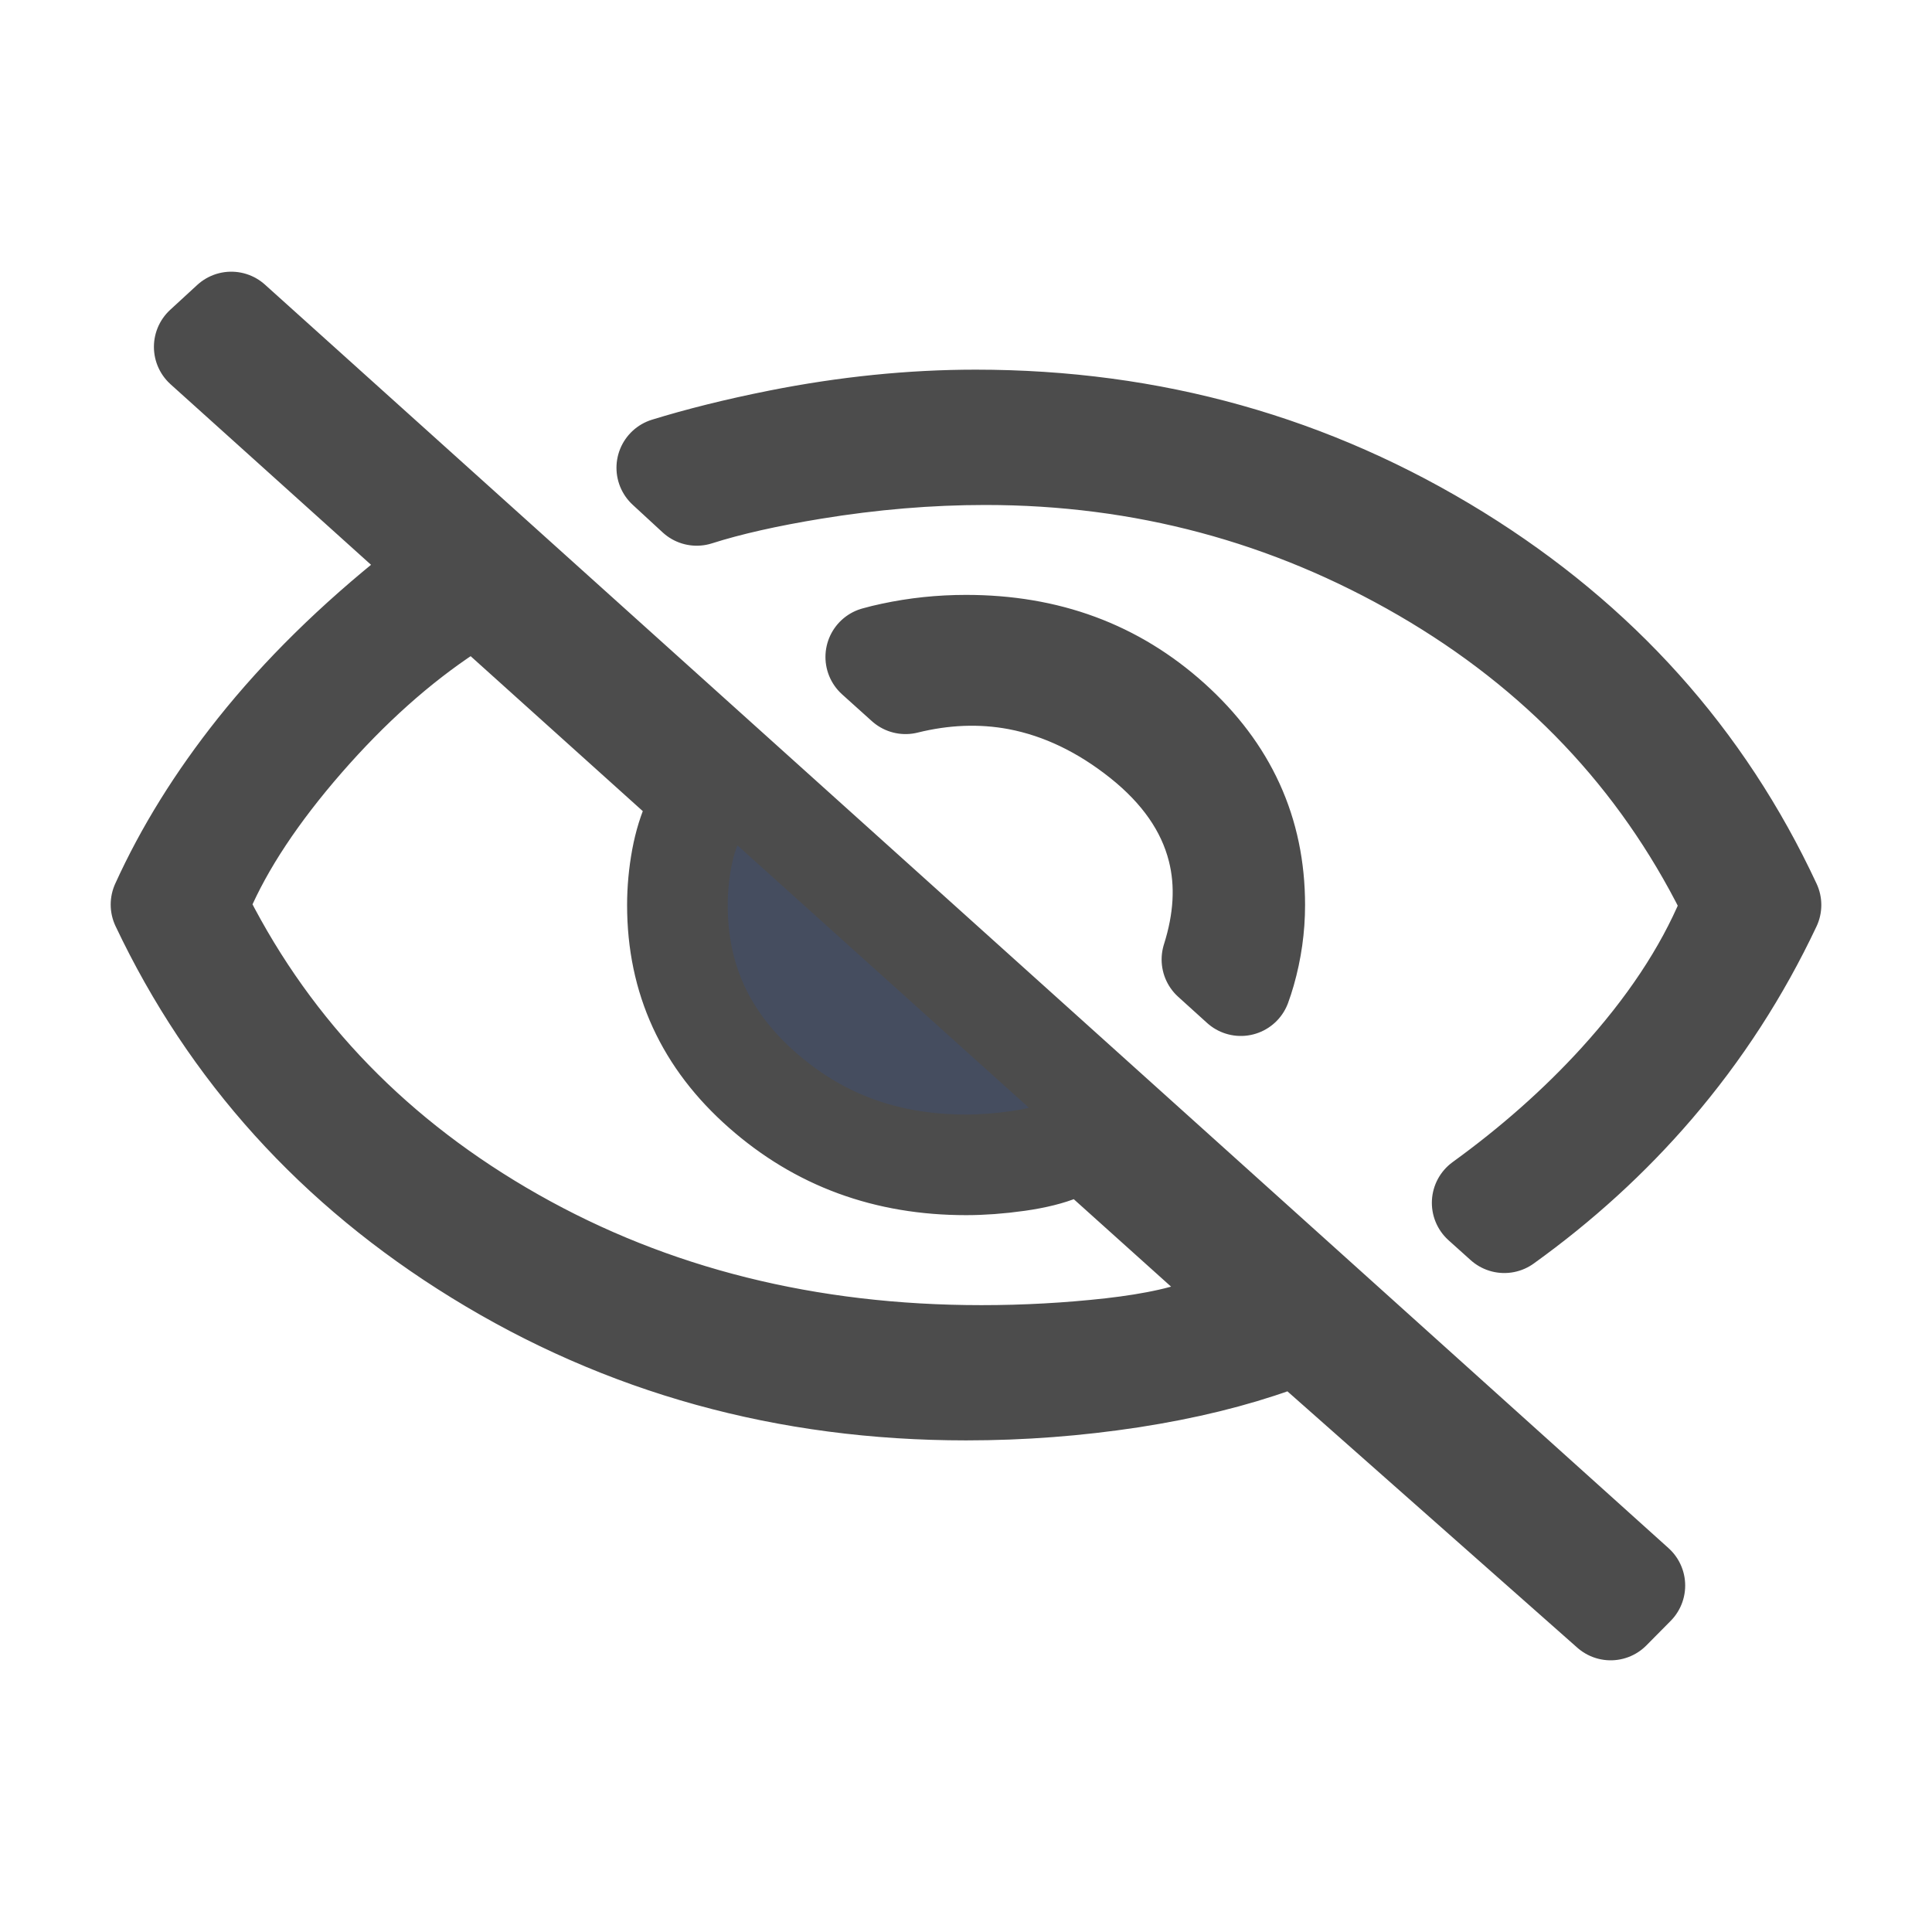 <svg width="24" height="24" viewBox="0 0 24 24" fill="none" xmlns="http://www.w3.org/2000/svg">
<path d="M20.309 19.696L20.008 20L16.352 16.767L16.129 16.57L15.84 16.675C15.318 16.862 14.722 17.009 14.048 17.113C13.373 17.216 12.691 17.268 12.001 17.268C9.769 17.268 7.752 16.709 5.936 15.589C4.17 14.5 2.86 13.052 2 11.237C2.297 10.583 2.695 9.941 3.198 9.309C3.741 8.628 4.405 7.974 5.194 7.347L5.575 7.045L2.537 4.309L2.873 4L20.309 19.696ZM5.575 7.581C4.944 7.996 4.343 8.535 3.771 9.191C3.202 9.845 2.779 10.478 2.518 11.088L2.446 11.258L2.53 11.422C3.382 13.09 4.667 14.413 6.379 15.383C8.095 16.355 10.037 16.838 12.192 16.838C12.738 16.838 13.275 16.808 13.805 16.749C14.333 16.689 14.78 16.595 15.108 16.448L15.701 16.181L15.232 15.758L13.701 14.382L13.467 14.171L13.165 14.294C13.04 14.345 12.87 14.39 12.644 14.422C12.41 14.455 12.196 14.47 12.001 14.47C11.011 14.47 10.174 14.163 9.467 13.539C8.765 12.92 8.415 12.164 8.415 11.243C8.415 11.051 8.433 10.86 8.468 10.668C8.503 10.48 8.554 10.319 8.618 10.182L8.74 9.915L5.906 7.364L5.575 7.581ZM12.12 5.217C14.302 5.217 16.291 5.775 18.101 6.895C19.857 7.983 21.155 9.429 22 11.242C21.613 12.062 21.127 12.813 20.54 13.497C19.997 14.129 19.379 14.692 18.687 15.189L18.412 14.942C19.043 14.485 19.608 13.986 20.104 13.442C20.712 12.774 21.168 12.092 21.46 11.395L21.53 11.228L21.449 11.066C20.615 9.4 19.36 8.076 17.687 7.104C16.017 6.135 14.198 5.648 12.24 5.648C11.54 5.648 10.826 5.708 10.099 5.827C9.537 5.919 9.053 6.027 8.655 6.154L8.283 5.811C8.682 5.688 9.146 5.571 9.678 5.465C10.515 5.299 11.329 5.217 12.12 5.217ZM12.001 8.015C13.008 8.015 13.846 8.326 14.544 8.954C15.241 9.582 15.587 10.336 15.587 11.243C15.587 11.522 15.548 11.798 15.47 12.072C15.453 12.132 15.434 12.189 15.414 12.244L15.055 11.919C15.205 11.445 15.238 10.984 15.126 10.544C14.993 10.019 14.667 9.563 14.183 9.177C13.711 8.801 13.197 8.548 12.643 8.443C12.183 8.357 11.717 8.378 11.249 8.494L10.879 8.161C10.945 8.142 11.014 8.126 11.084 8.111C11.382 8.047 11.687 8.015 12.001 8.015Z" fill="#454D5F" stroke="#4C4C4C" stroke-width="1.25" stroke-linecap="round" stroke-linejoin="round"/>
</svg>
